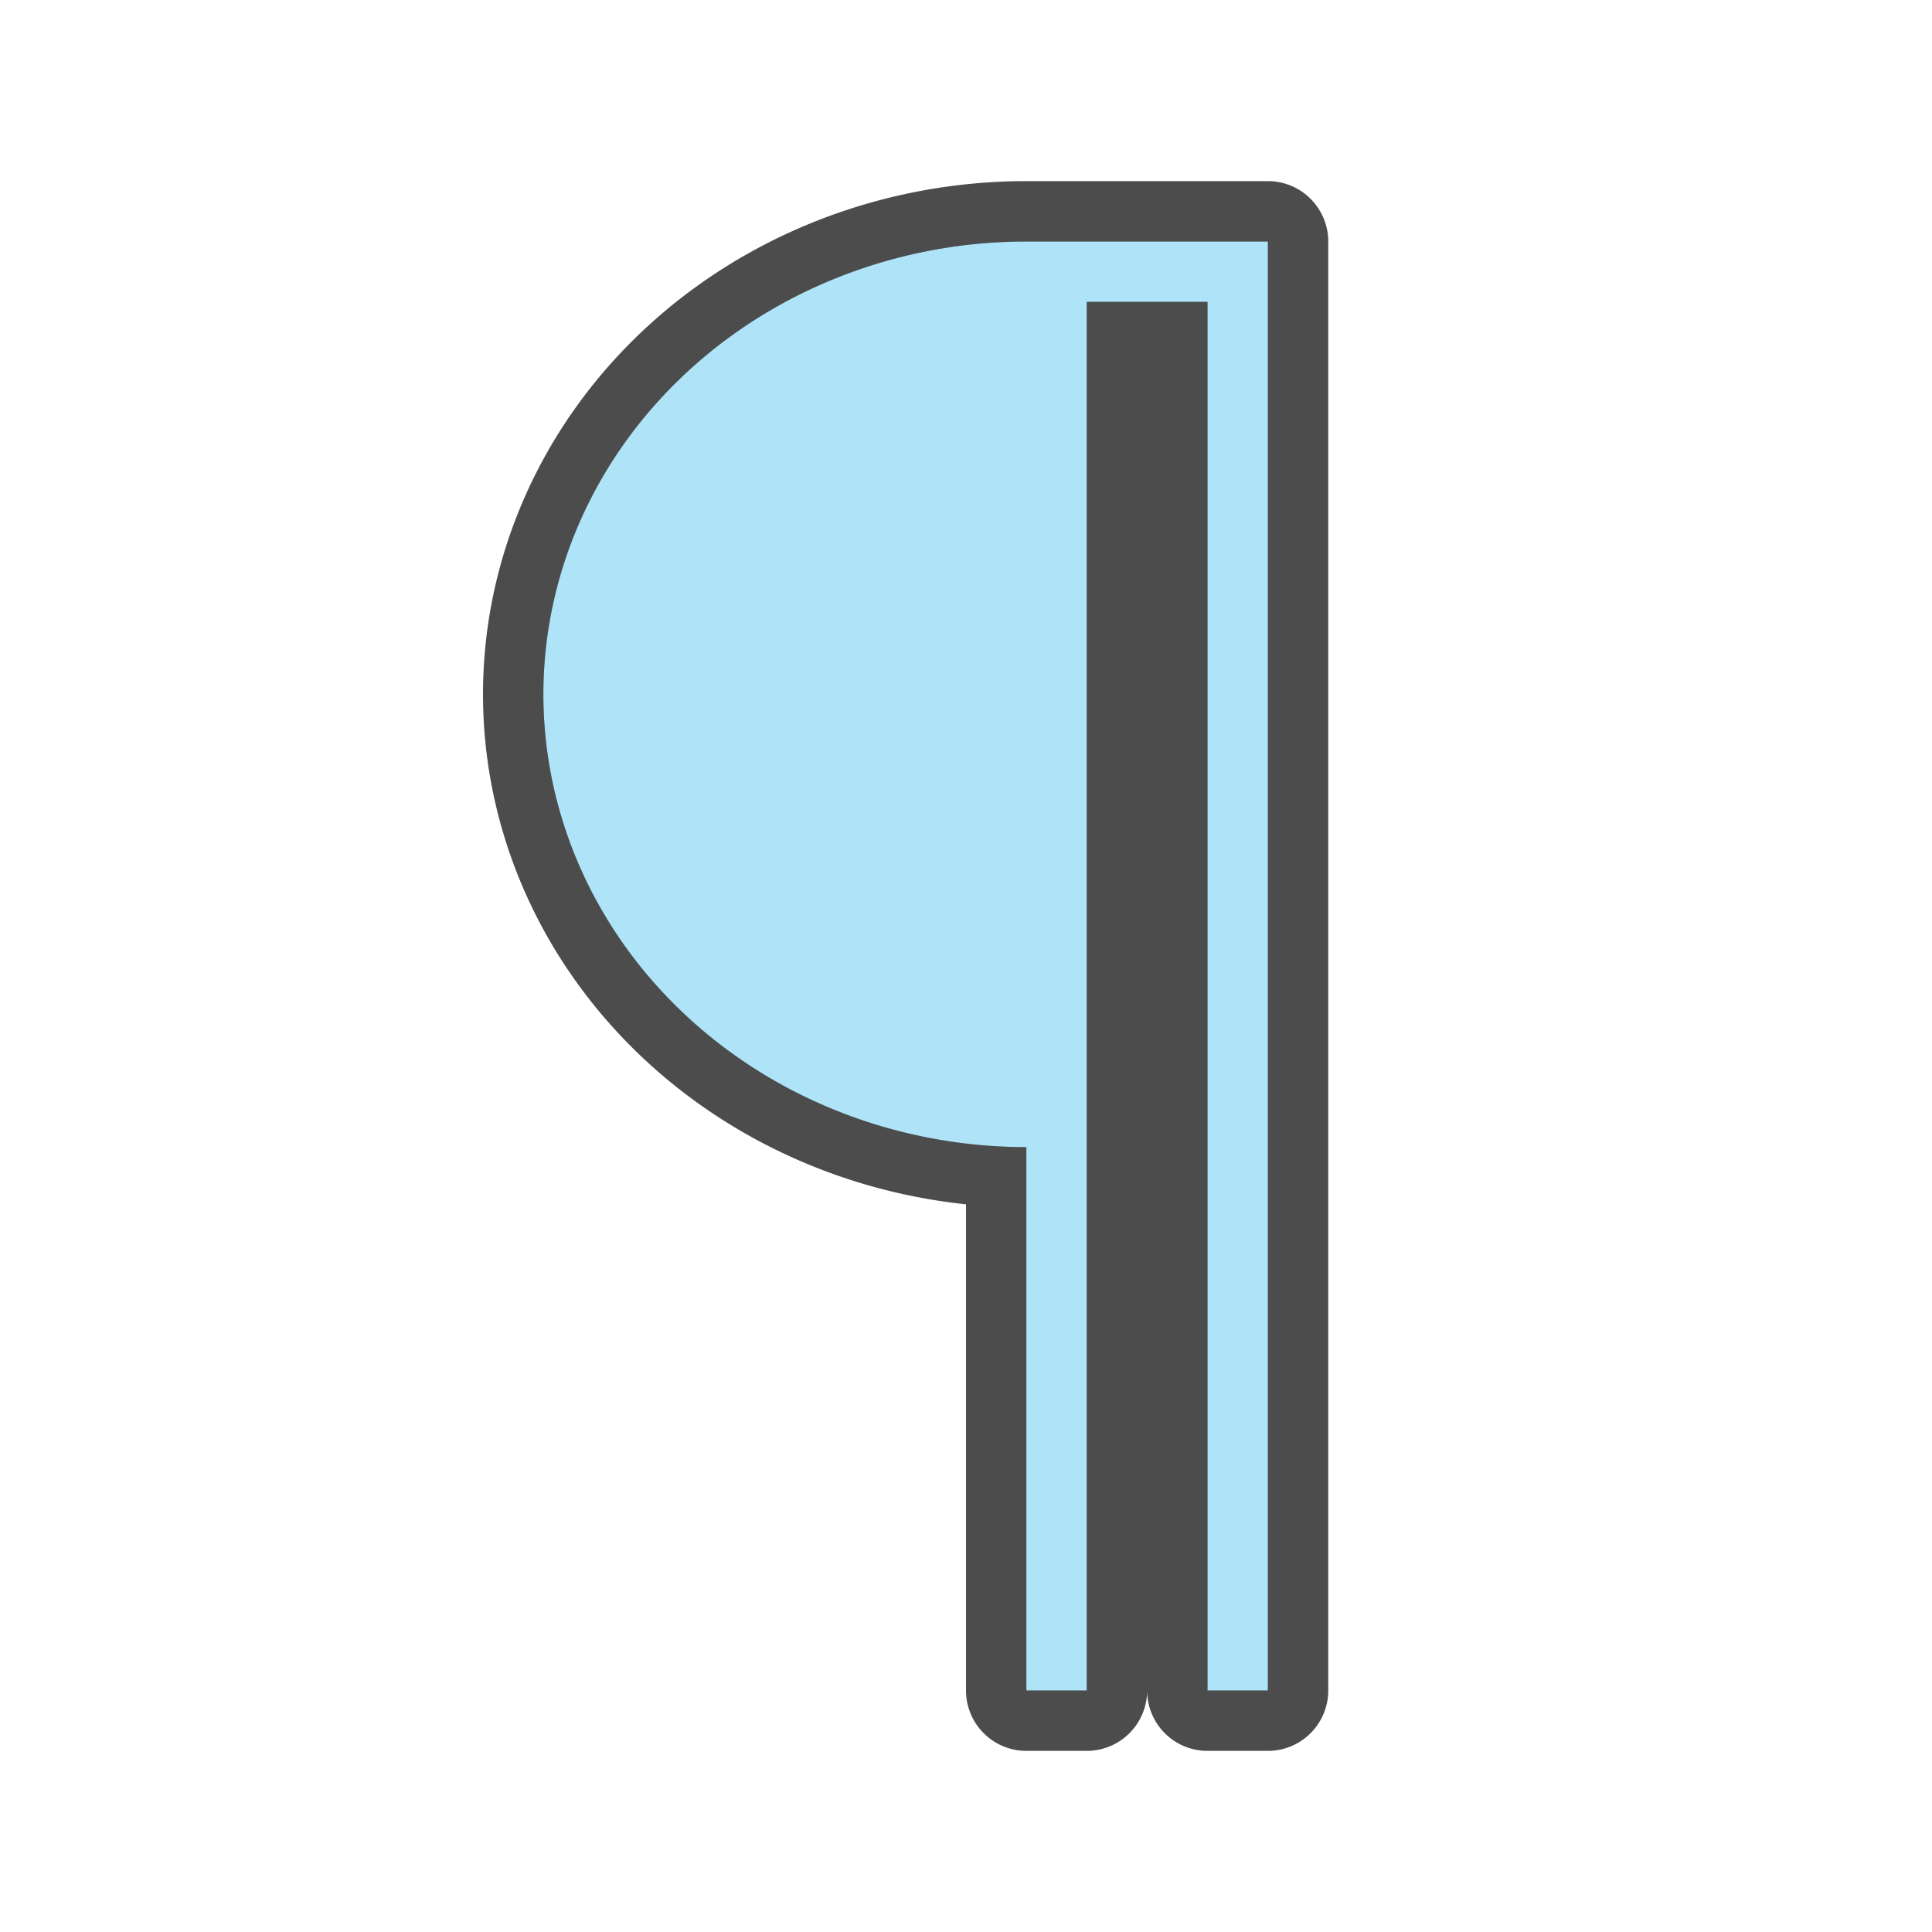 <?xml version="1.0" encoding="UTF-8" standalone="no"?>
<svg
   xmlns:dc="http://purl.org/dc/elements/1.1/"
   xmlns:cc="http://creativecommons.org/ns#"
   xmlns:rdf="http://www.w3.org/1999/02/22-rdf-syntax-ns#"
   xmlns:svg="http://www.w3.org/2000/svg"
   xmlns="http://www.w3.org/2000/svg"
   xmlns:sodipodi="http://sodipodi.sourceforge.net/DTD/sodipodi-0.dtd"
   xmlns:inkscape="http://www.inkscape.org/namespaces/inkscape"
   viewBox="0 0 32 32"
   version="1.1"
   id="svg4"
   sodipodi:docname="controlcodes.svg"
   inkscape:version="0.92.4 (5da689c313, 2019-01-14)"
   inkscape:export-filename="/home/jupiter007/Libreoffice yaru theme fullcolor/build/cmd/32/controlcodes.png"
   inkscape:export-xdpi="96"
   inkscape:export-ydpi="96">
  <defs
     id="defs8" />
  <sodipodi:namedview
     pagecolor="#ffffff"
     bordercolor="#666666"
     borderopacity="1"
     objecttolerance="10"
     gridtolerance="10"
     guidetolerance="10"
     inkscape:pageopacity="0"
     inkscape:pageshadow="2"
     inkscape:window-width="1920"
     inkscape:window-height="1011"
     id="namedview6"
     showgrid="false"
     inkscape:zoom="14.75"
     inkscape:cx="0.33978033"
     inkscape:cy="18.980028"
     inkscape:window-x="1920"
     inkscape:window-y="32"
     inkscape:window-maximized="1"
     inkscape:current-layer="svg4" />
  <path
     style="fill:#000000;fill-opacity:1;stroke:#000000;stroke-opacity:1;stroke-width:2;stroke-miterlimit:4;stroke-dasharray:none;stroke-linejoin:round;opacity:0.7"
     id="path816"
     fill="#232629"
     d="m17 4a8 7.5 0 0 0 -8 7.5 8 7.5 0 0 0 8 7.5v9h1v-23h2v23h1v-24h-1-2z" />
  <path
     d="m17 4a8 7.5 0 0 0 -8 7.5 8 7.5 0 0 0 8 7.5v9h1v-23h2v23h1v-24h-1-2z"
     id="path2"
     style="fill:#aee3f8;fill-opacity:1"
     fill="#232629" />
</svg>
